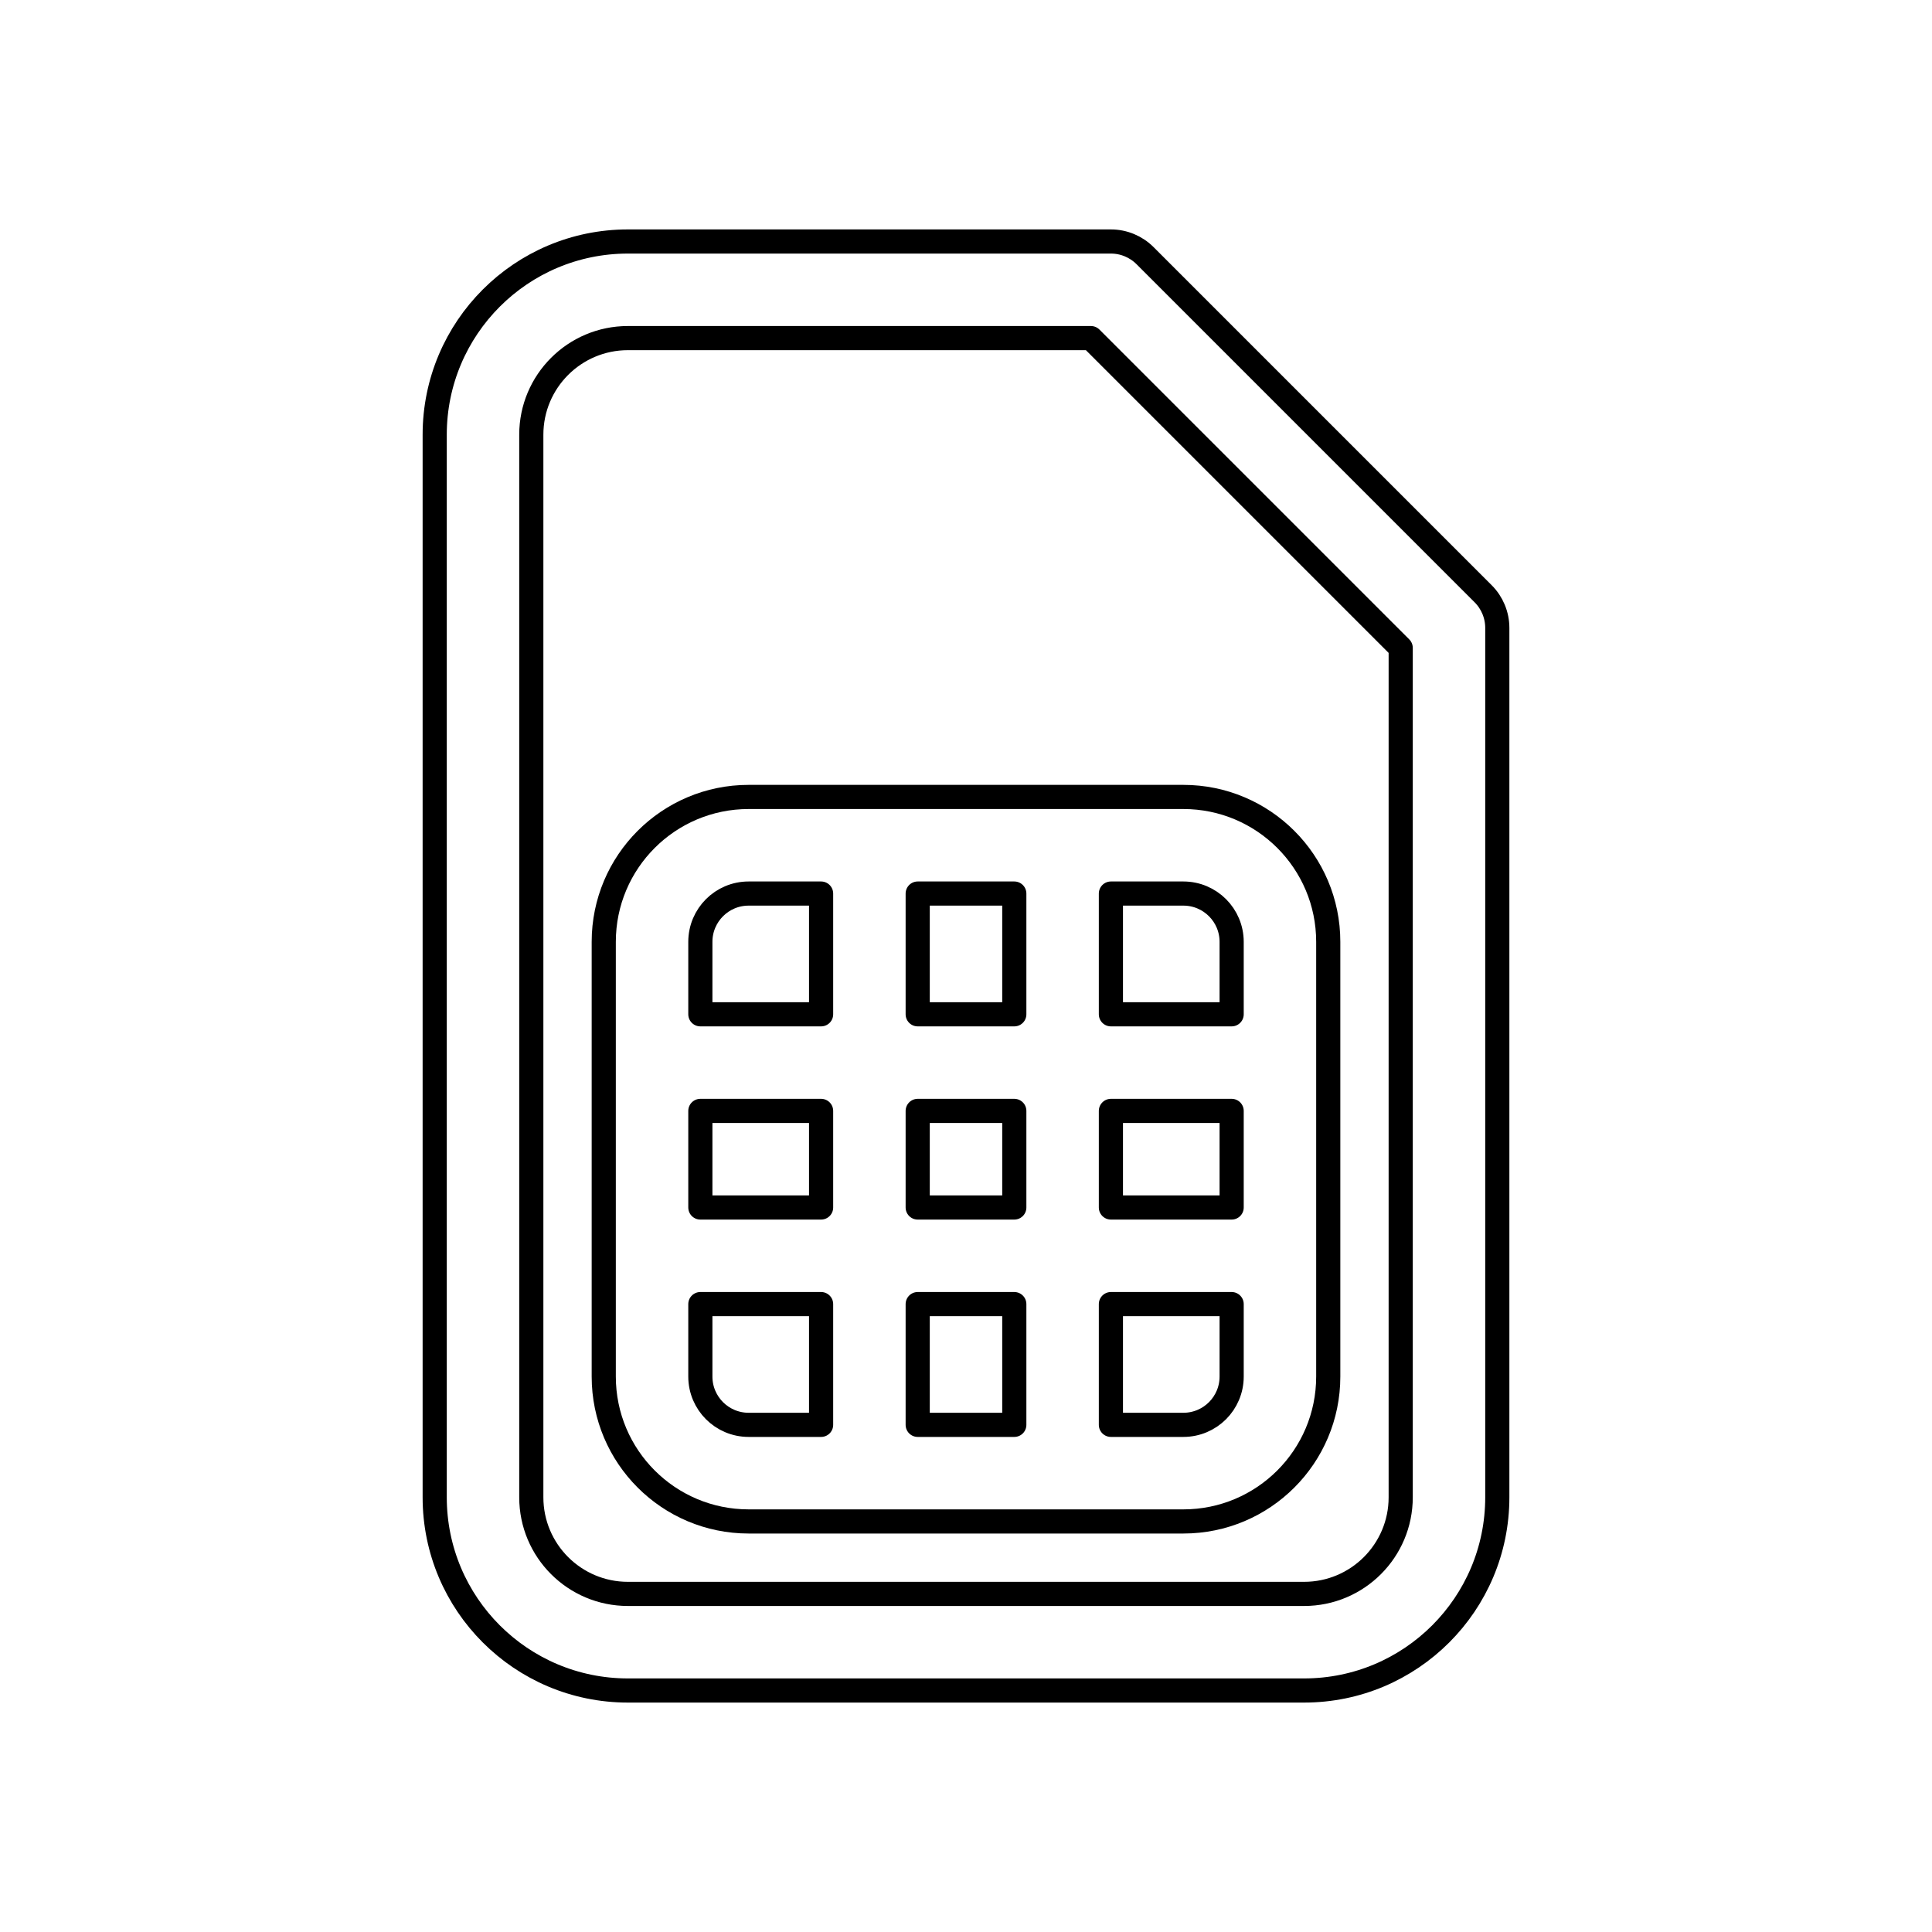<svg viewBox="0 0 80 80" fill="none">
  <path fill-rule="evenodd" clip-rule="evenodd" d="M31 33C27.686 33 25 35.686 25 39V57C25 60.314 27.686 63 31 63H49C52.314 63 55 60.314 55 57V39C55 35.686 52.314 33 49 33H31ZM51 42V39C51 37.895 50.105 37 49 37H46V42H51ZM46 46H51V50H46V46ZM42 42V37H38V42H42ZM38 46H42V50H38V46ZM34 42V37H31C29.895 37 29 37.895 29 39V42H34ZM29 46H34V50H29V46ZM29 54V57C29 58.105 29.895 59 31 59H34V54H29ZM38 54V59H42V54H38ZM46 54V59H49C50.105 59 51 58.105 51 57V54H46Z" stroke="currentColor" stroke-linecap="round" stroke-linejoin="round" />
  <path fill-rule="evenodd" clip-rule="evenodd" d="M26 10C21.582 10 18 13.582 18 18V62C18 66.418 21.582 70 26 70H54C58.418 70 62 66.418 62 62V26C62 25.47 61.789 24.961 61.414 24.586L47.414 10.586C47.039 10.211 46.53 10 46 10H26ZM22 18C22 15.791 23.791 14 26 14H45.172L58 26.828V62C58 64.209 56.209 66 54 66H26C23.791 66 22 64.209 22 62V18Z" stroke="currentColor" stroke-linecap="round" stroke-linejoin="round" />
</svg>